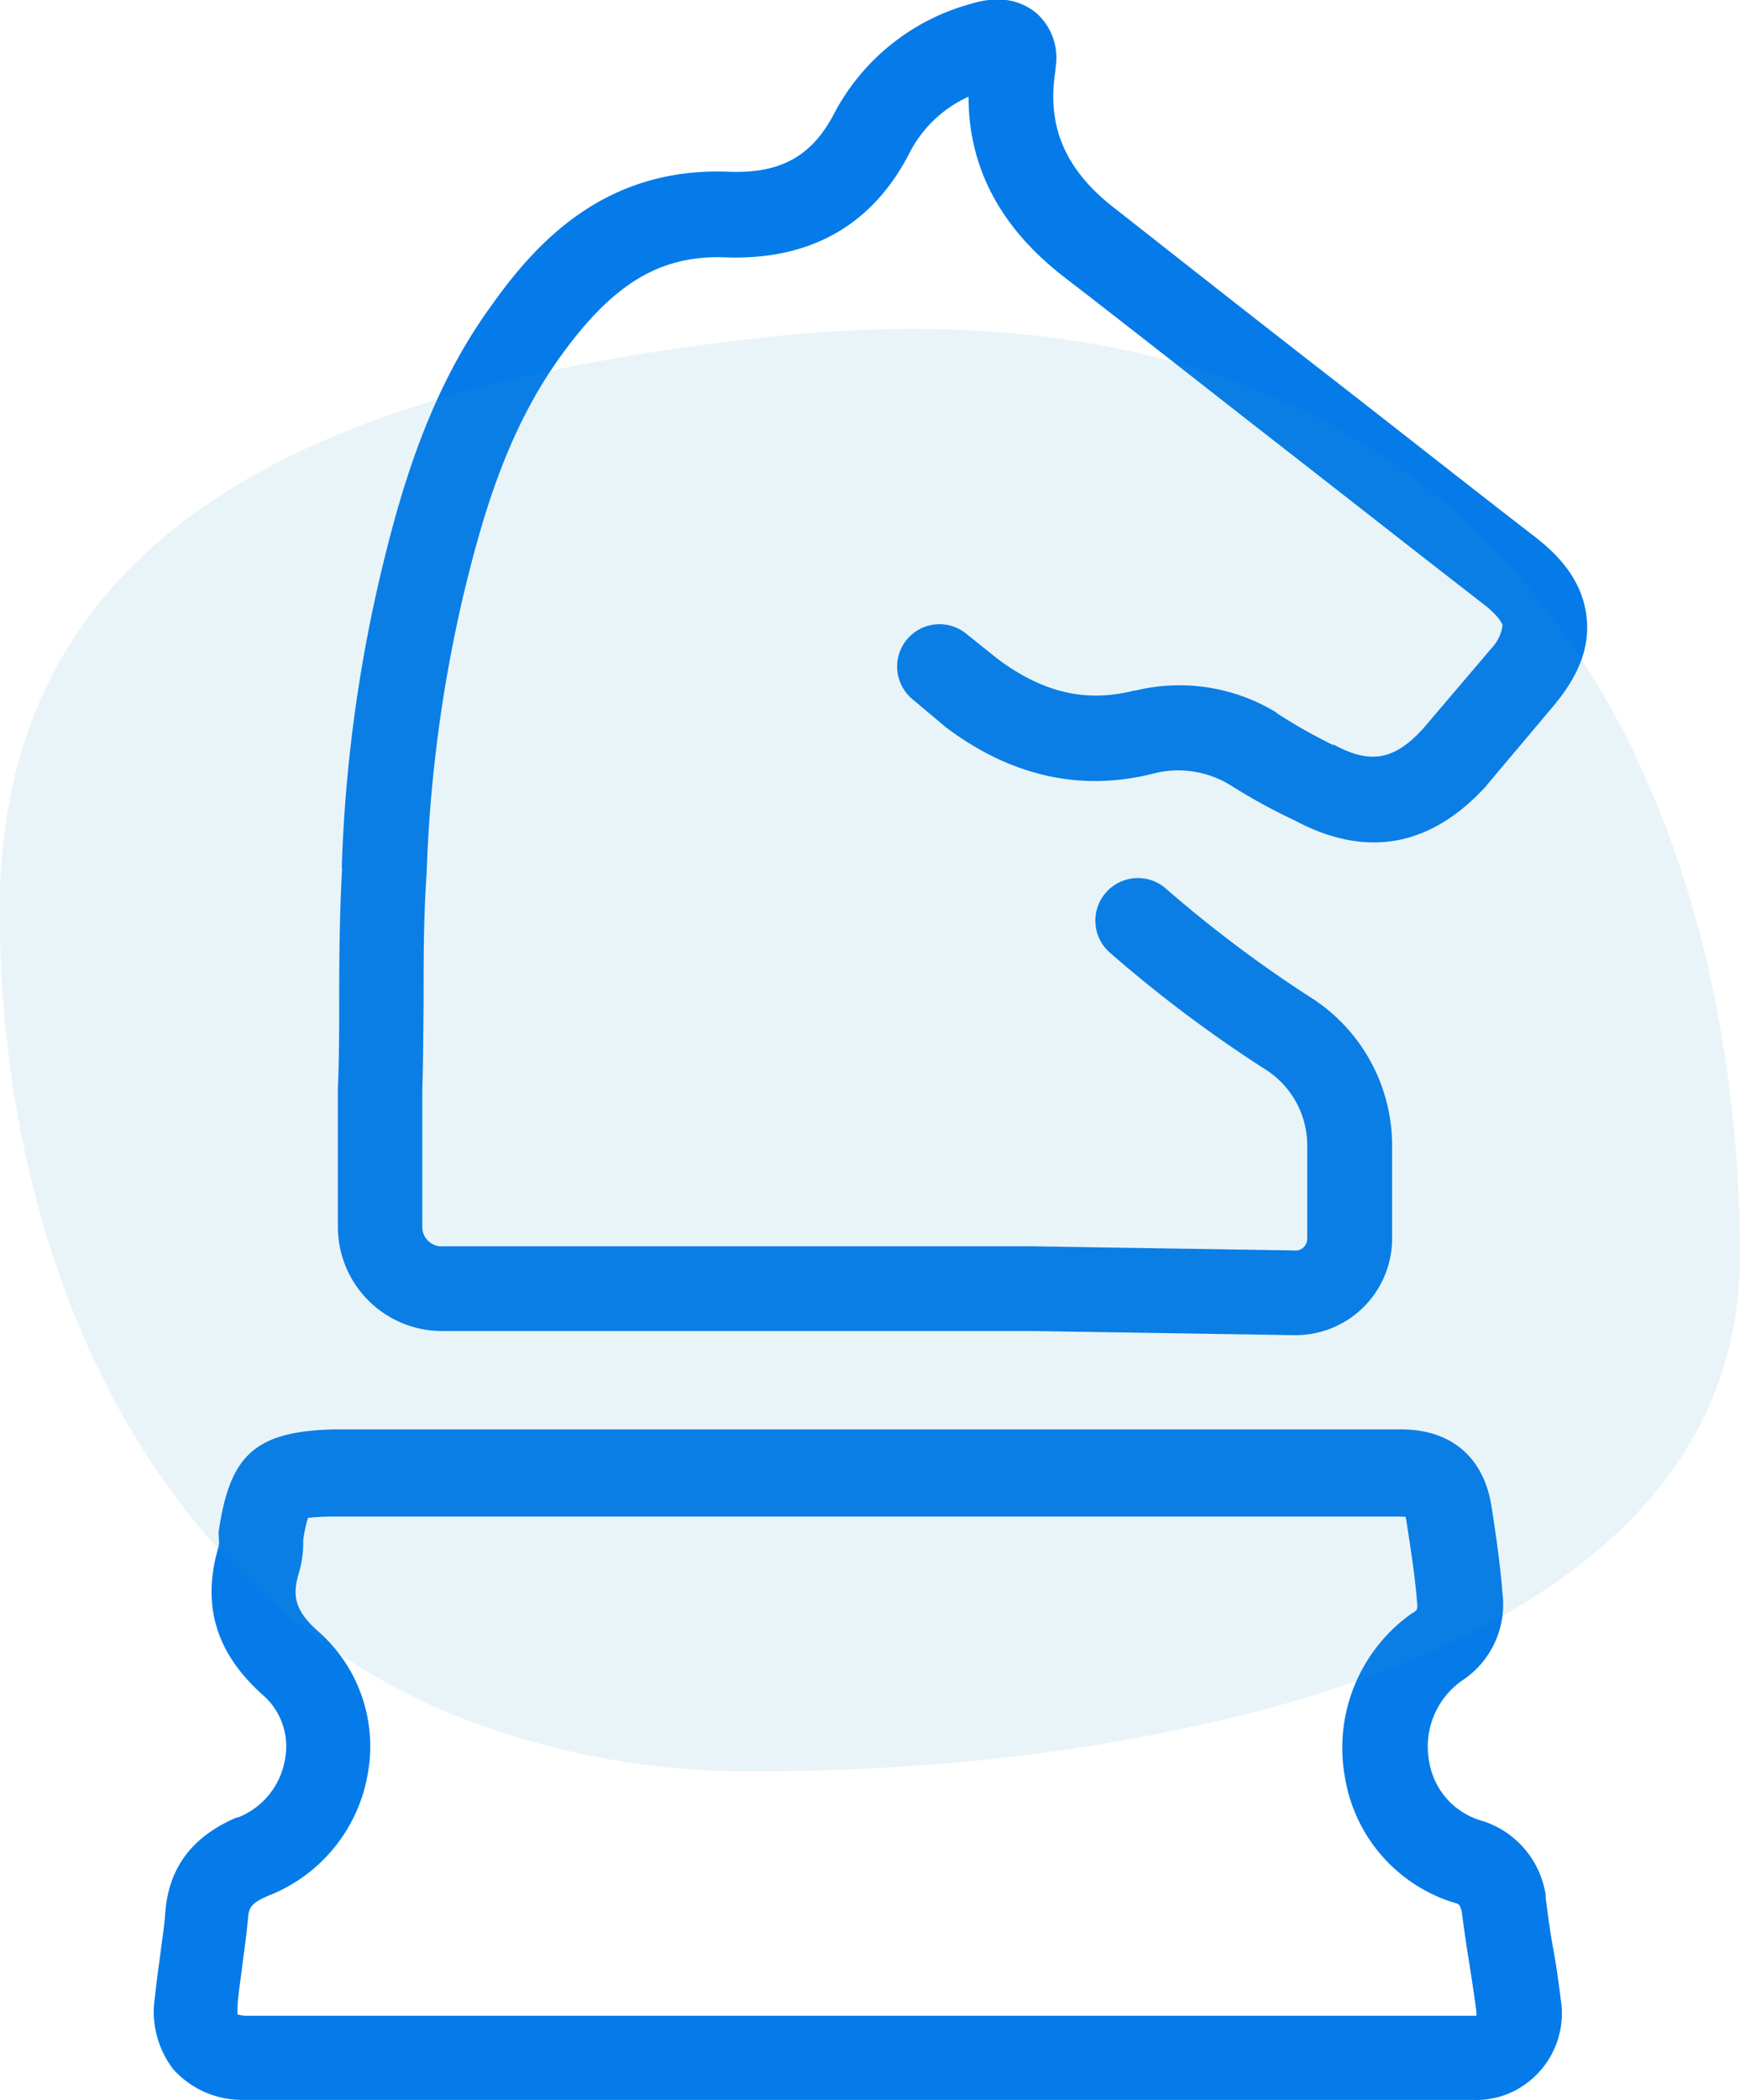 <svg id="Слой_1" data-name="Слой 1" xmlns="http://www.w3.org/2000/svg" viewBox="0 0 148 178.47"><defs><style>.cls-1{fill:#057be9;}.cls-2{fill:#3b9cd0;opacity:0.11;}</style></defs><path class="cls-1" d="M484.94,581.46a3.27,3.27,0,0,0,0,.54,4.41,4.41,0,0,1,0,.73c-1.5,5-.26,9.11,3.75,12.68a5.77,5.77,0,0,1,1.89,5.4,6.45,6.45,0,0,1-4,5s-.07,0-.11,0c-3.85,1.64-5.83,4.34-6.09,8.2-.07,1-.25,2.15-.4,3.31s-.35,2.52-.47,3.76a8,8,0,0,0,1.57,6.15,7.86,7.86,0,0,0,5.9,2.59H591.58a7.14,7.14,0,0,0,4.7-1.49,7.38,7.38,0,0,0,2.8-7.07c-.18-1.5-.4-3-.66-4.41s-.43-2.8-.62-4.2c0-.08,0-.19,0-.26a7.84,7.84,0,0,0-5.58-6.34,6.27,6.27,0,0,1-4.33-5,6.85,6.85,0,0,1,2.77-6.85,7.74,7.74,0,0,0,3.46-7.5c-.19-2.46-.55-4.89-.91-7.22-.62-4.22-3.39-6.65-7.71-6.65H494.74C488.11,573,485.89,574.93,484.94,581.46Zm100.93-1.21a3,3,0,0,1,.11.52c.35,2.29.7,4.47.88,6.74.07.62,0,.7-.35.91a1.08,1.08,0,0,0-.18.11,14,14,0,0,0-5.58,14,13.4,13.4,0,0,0,9.4,10.57c.26.07.35.11.51.7.18,1.42.4,2.88.62,4.27s.44,2.8.62,4.2a1.34,1.34,0,0,1,0,.4H487.2a5,5,0,0,1-.66-.11,6.06,6.06,0,0,1,0-.73v-.11c.07-1,.26-2.14.4-3.31s.35-2.52.47-3.86c.08-1,.15-1.4,1.71-2.07A13.6,13.6,0,0,0,497.63,602a13,13,0,0,0-4.23-12c-2.1-1.85-2.22-3.15-1.6-5.13a9.11,9.11,0,0,0,.32-2.59,10.52,10.52,0,0,1,.41-1.93,18.83,18.83,0,0,1,2.25-.11h90.7a1.35,1.35,0,0,0,.4,0Z" transform="translate(-466.33 -451.34)"/><path class="cls-1" d="M495.43,525.08c-.21,3.83-.25,7.66-.25,11.34,0,2.4,0,4.88-.11,7.35v11.7a8.86,8.86,0,0,0,8.77,9h50.3l22.19.35a8.22,8.22,0,0,0,8.41-8.23V548.7A14.93,14.93,0,0,0,577.63,536a108.44,108.44,0,0,1-12.28-9.26,3.62,3.62,0,0,0-4.73,5.47,112.53,112.53,0,0,0,13.22,9.95,7.65,7.65,0,0,1,3.68,6.59v7.87a1,1,0,0,1-1.16,1l-22.19-.35H504a1.65,1.65,0,0,1-1.75-1.54V544c.08-2.52.08-5,.11-7.47,0-3.75,0-7.29.26-11a120.63,120.63,0,0,1,3.13-23.62c1.65-6.86,3.75-14,8.2-20.2s8.49-8.75,14.21-8.49c7.25.22,12.5-2.84,15.63-9.07a10.49,10.49,0,0,1,4.92-4.59c0,6.05,2.74,11.2,8.24,15.41,6,4.62,11.91,9.29,17.86,13.92s11.88,9.29,17.86,13.92c1,.8,1.42,1.42,1.46,1.71a3.51,3.51,0,0,1-.95,1.93l-5.83,6.85c-2.45,2.66-4.45,3-7.54,1.35,0,0-.08,0-.12,0A46,46,0,0,1,575,512s-.07,0-.07-.08a15.84,15.84,0,0,0-12-1.89s-.07,0-.11,0c-4.12,1.05-7.83.18-11.7-2.74l-2.62-2.1a3.6,3.6,0,0,0-4.52,5.61L546.6,513l.07.07c5.61,4.26,11.63,5.6,17.83,4a8.5,8.5,0,0,1,6.48,1,49.31,49.31,0,0,0,5.47,3c6.08,3.25,11.55,2.26,16.28-2.91,0,0,.08-.07.08-.11l5.9-7s0-.07.08-.11c2-2.51,2.8-4.88,2.47-7.32s-1.67-4.52-4.2-6.52c-6-4.63-11.91-9.3-17.86-13.92s-11.89-9.29-17.88-14c-4.38-3.31-6-7.1-5.21-11.88a1.13,1.13,0,0,1,0-.18,5.07,5.07,0,0,0-1.67-4.7c-1-.8-2.7-1.61-5.47-.77a18.71,18.71,0,0,0-11.59,9.15c-1.89,3.75-4.55,5.28-8.93,5.14-10.56-.47-16.46,5.9-20.4,11.48-5.18,7.14-7.62,15.48-9.33,22.66a125.72,125.72,0,0,0-3.32,25Z" transform="translate(-466.33 -451.34)"/><path class="cls-2" d="M614.33,558.06c0,17.33-12.57,28.28-29.24,34.9a105,105,0,0,1-12,3.88,158.74,158.74,0,0,1-27,4.43c-5.27.43-10.38.62-15.12.62a67.26,67.26,0,0,1-26.58-5c-27.14-11.56-38.09-41-38.09-68.2,0-34.73,31.46-44.9,64.67-48.63C598.24,472.46,614.33,523.33,614.33,558.06Z" transform="translate(-466.33 -451.34)"/></svg>
